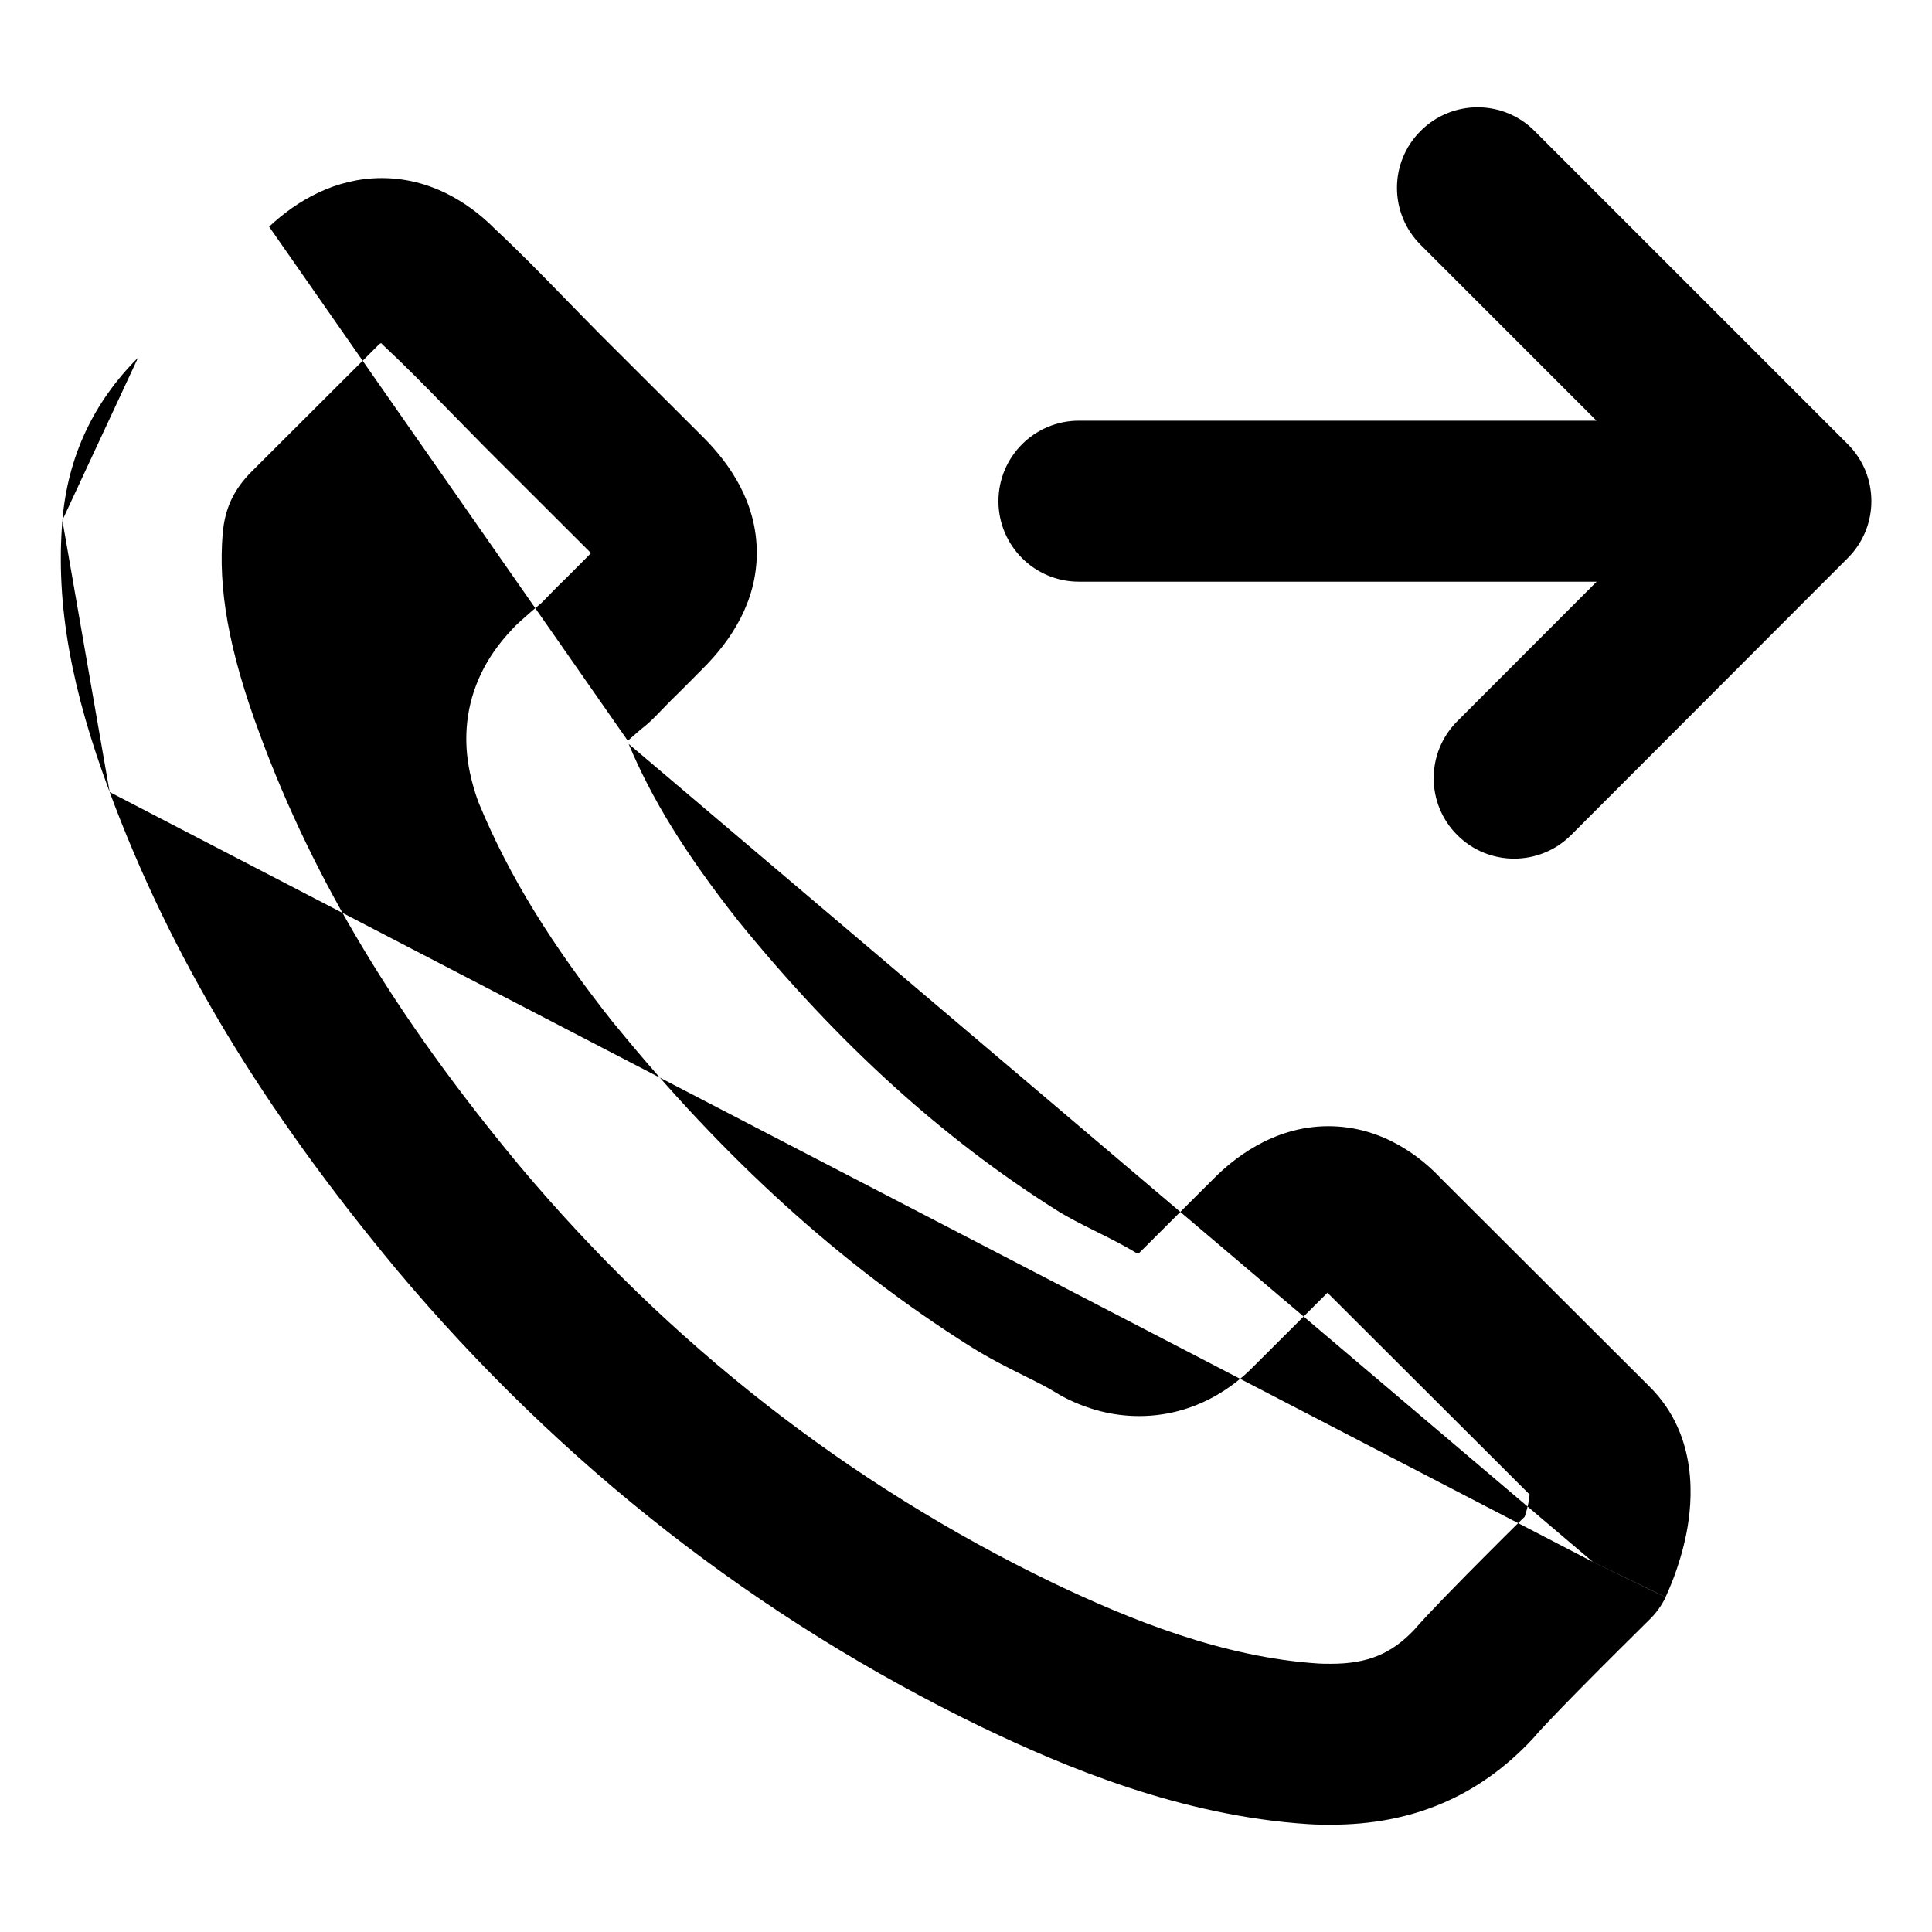 <svg fill="none" height="24" viewBox="0 0 24 24" width="24" xmlns="http://www.w3.org/2000/svg"><path clip-rule="evenodd" d="m17.648 1.626c.391-.391 1.024-.391 1.414 0l3.892 3.892c.39.39.391 1.023 0 1.414l-3.437 3.441c-.39.391-1.024.391-1.414.001-.391-.39-.391-1.023-.001-1.414l1.732-1.734h-6.431c-.552 0-1-.448-1-1 0-.552.448-1 1-1h6.429l-2.185-2.185c-.391-.391-.391-1.024 0-1.414zm-12.929 2.642-1.593 1.59c-.223.223-.333.458-.36.772-.054.665.062 1.424.468 2.509l.001.003c.664 1.791 1.673 3.48 3.222 5.344 1.856 2.21 4.084 3.95 6.619 5.175.953.455 2.108.927 3.305 1.004l.003 0c.032.002.073.003.15.003.463 0 .754-.13 1.029-.417.186-.214.574-.609.886-.922.169-.17.329-.329.447-.445l.044-.043c.018-.055.036-.117.048-.18.008-.04.011-.072.013-.096l-2.511-2.506-.917.915c-.002.002-.004.004-.007.007-.113.113-.608.61-1.415.61-.33 0-.633-.083-.913-.223-.033-.017-.06-.032-.077-.042-.009-.005-.017-.01-.023-.014-.012-.007-.024-.014-.036-.021-.09-.056-.206-.115-.386-.204l-.014-.007c-.181-.09-.417-.208-.653-.357-1.609-1.016-3.053-2.331-4.405-3.989-.012-.013-.023-.026-.034-.04-.754-.955-1.281-1.797-1.661-2.715-.009-.022-.017-.043-.024-.065l-.014-.042-.005-.015c-.057-.181-.147-.507-.101-.899.047-.404.226-.794.554-1.137.048-.055.089-.089.105-.104 0-0.0.001-.001.001-.001.104-.093.171-.151.218-.19.016-.013.029-.024.041-.034.015-.015.032-.033.055-.056.03-.031.071-.072.128-.131.007-.007.014-.014.021-.021.083-.08.158-.156.242-.24.047-.047.096-.097.151-.152.007-.007.014-.014.02-.021-.006-.007-.013-.014-.02-.021l-1.286-1.284-.011-.011c-.072-.074-.145-.148-.22-.224-.074-.075-.152-.154-.228-.232-.285-.294-.544-.557-.812-.807-.008-.008-.016-.016-.024-.024l-.007-.007c-.004.003-.008.007-.012.011zm15.071 15.137c.9.436.9.436.9.435l.001-.002.001-.003.003-.006.008-.018c.006-.014.014-.031.023-.052.018-.042.042-.099.068-.168.05-.135.114-.329.157-.553.071-.37.16-1.198-.461-1.814-.001-.001-.001-.001-.002-.002l-2.588-2.583c-.228-.244-.71-.649-1.399-.649-.711 0-1.213.44-1.418.645l-.923.921c-.011.011-.017.017-.022.021-.003-.002-.006-.003-.009-.005-.17-.103-.354-.195-.503-.269l-.018-.009c-.194-.097-.347-.174-.491-.265l-.001-.001c-1.407-.888-2.699-2.057-3.942-3.584-.005-.006-.01-.012-.015-.019-.656-.835-1.064-1.503-1.35-2.184 0.0 0-0-0 0 0m-4.466-6.425c.345-.324.823-.604 1.4-.604.697 0 1.181.408 1.394.621l.002.002c.302.282.586.571.871.865.07.072.141.144.216.221l.003.003c.072.073.147.149.223.227l1.281 1.278c.345.344.668.824.668 1.437 0 .613-.323 1.093-.668 1.437-.037.037-.078.078-.12.121-.091.092-.191.192-.286.285-.046.047-.084.086-.114.117-.028.029-.049.05-.064.066l-.004.004c-.028.028-.074.075-.131.122-.013.011-.024.019-.029.023l-.009.007c-.001.001-.005.004-.014.012-.02.016-.062.052-.147.128-.001.001-.003.003-.004.004-.004.004-.008.008-.011.012m-4.455-6.386c-.008.007-.015.015-.023.022zm-.023.022-1.607 1.603zm-1.607 1.603c-.558.557-.873 1.234-.94 2.019zm-.94 2.019-0.0.003zm-0.0.003c-.087 1.055.118 2.12.587 3.374zm.587 3.374c.758 2.044 1.897 3.927 3.56 5.927l.003.004c2.035 2.424 4.488 4.341 7.285 5.692l.004.002c.997.476 2.441 1.093 4.039 1.196.104.007.209.007.274.007h.009c.999 0 1.828-.345 2.501-1.064.011-.012.021-.024.032-.036.115-.135.452-.481.798-.828.165-.166.322-.321.437-.435l.137-.136.05-.049.001-.001c.082-.08.149-.175.2-.278l-.9-.435" fill="currentColor" fill-rule="evenodd"/></svg>